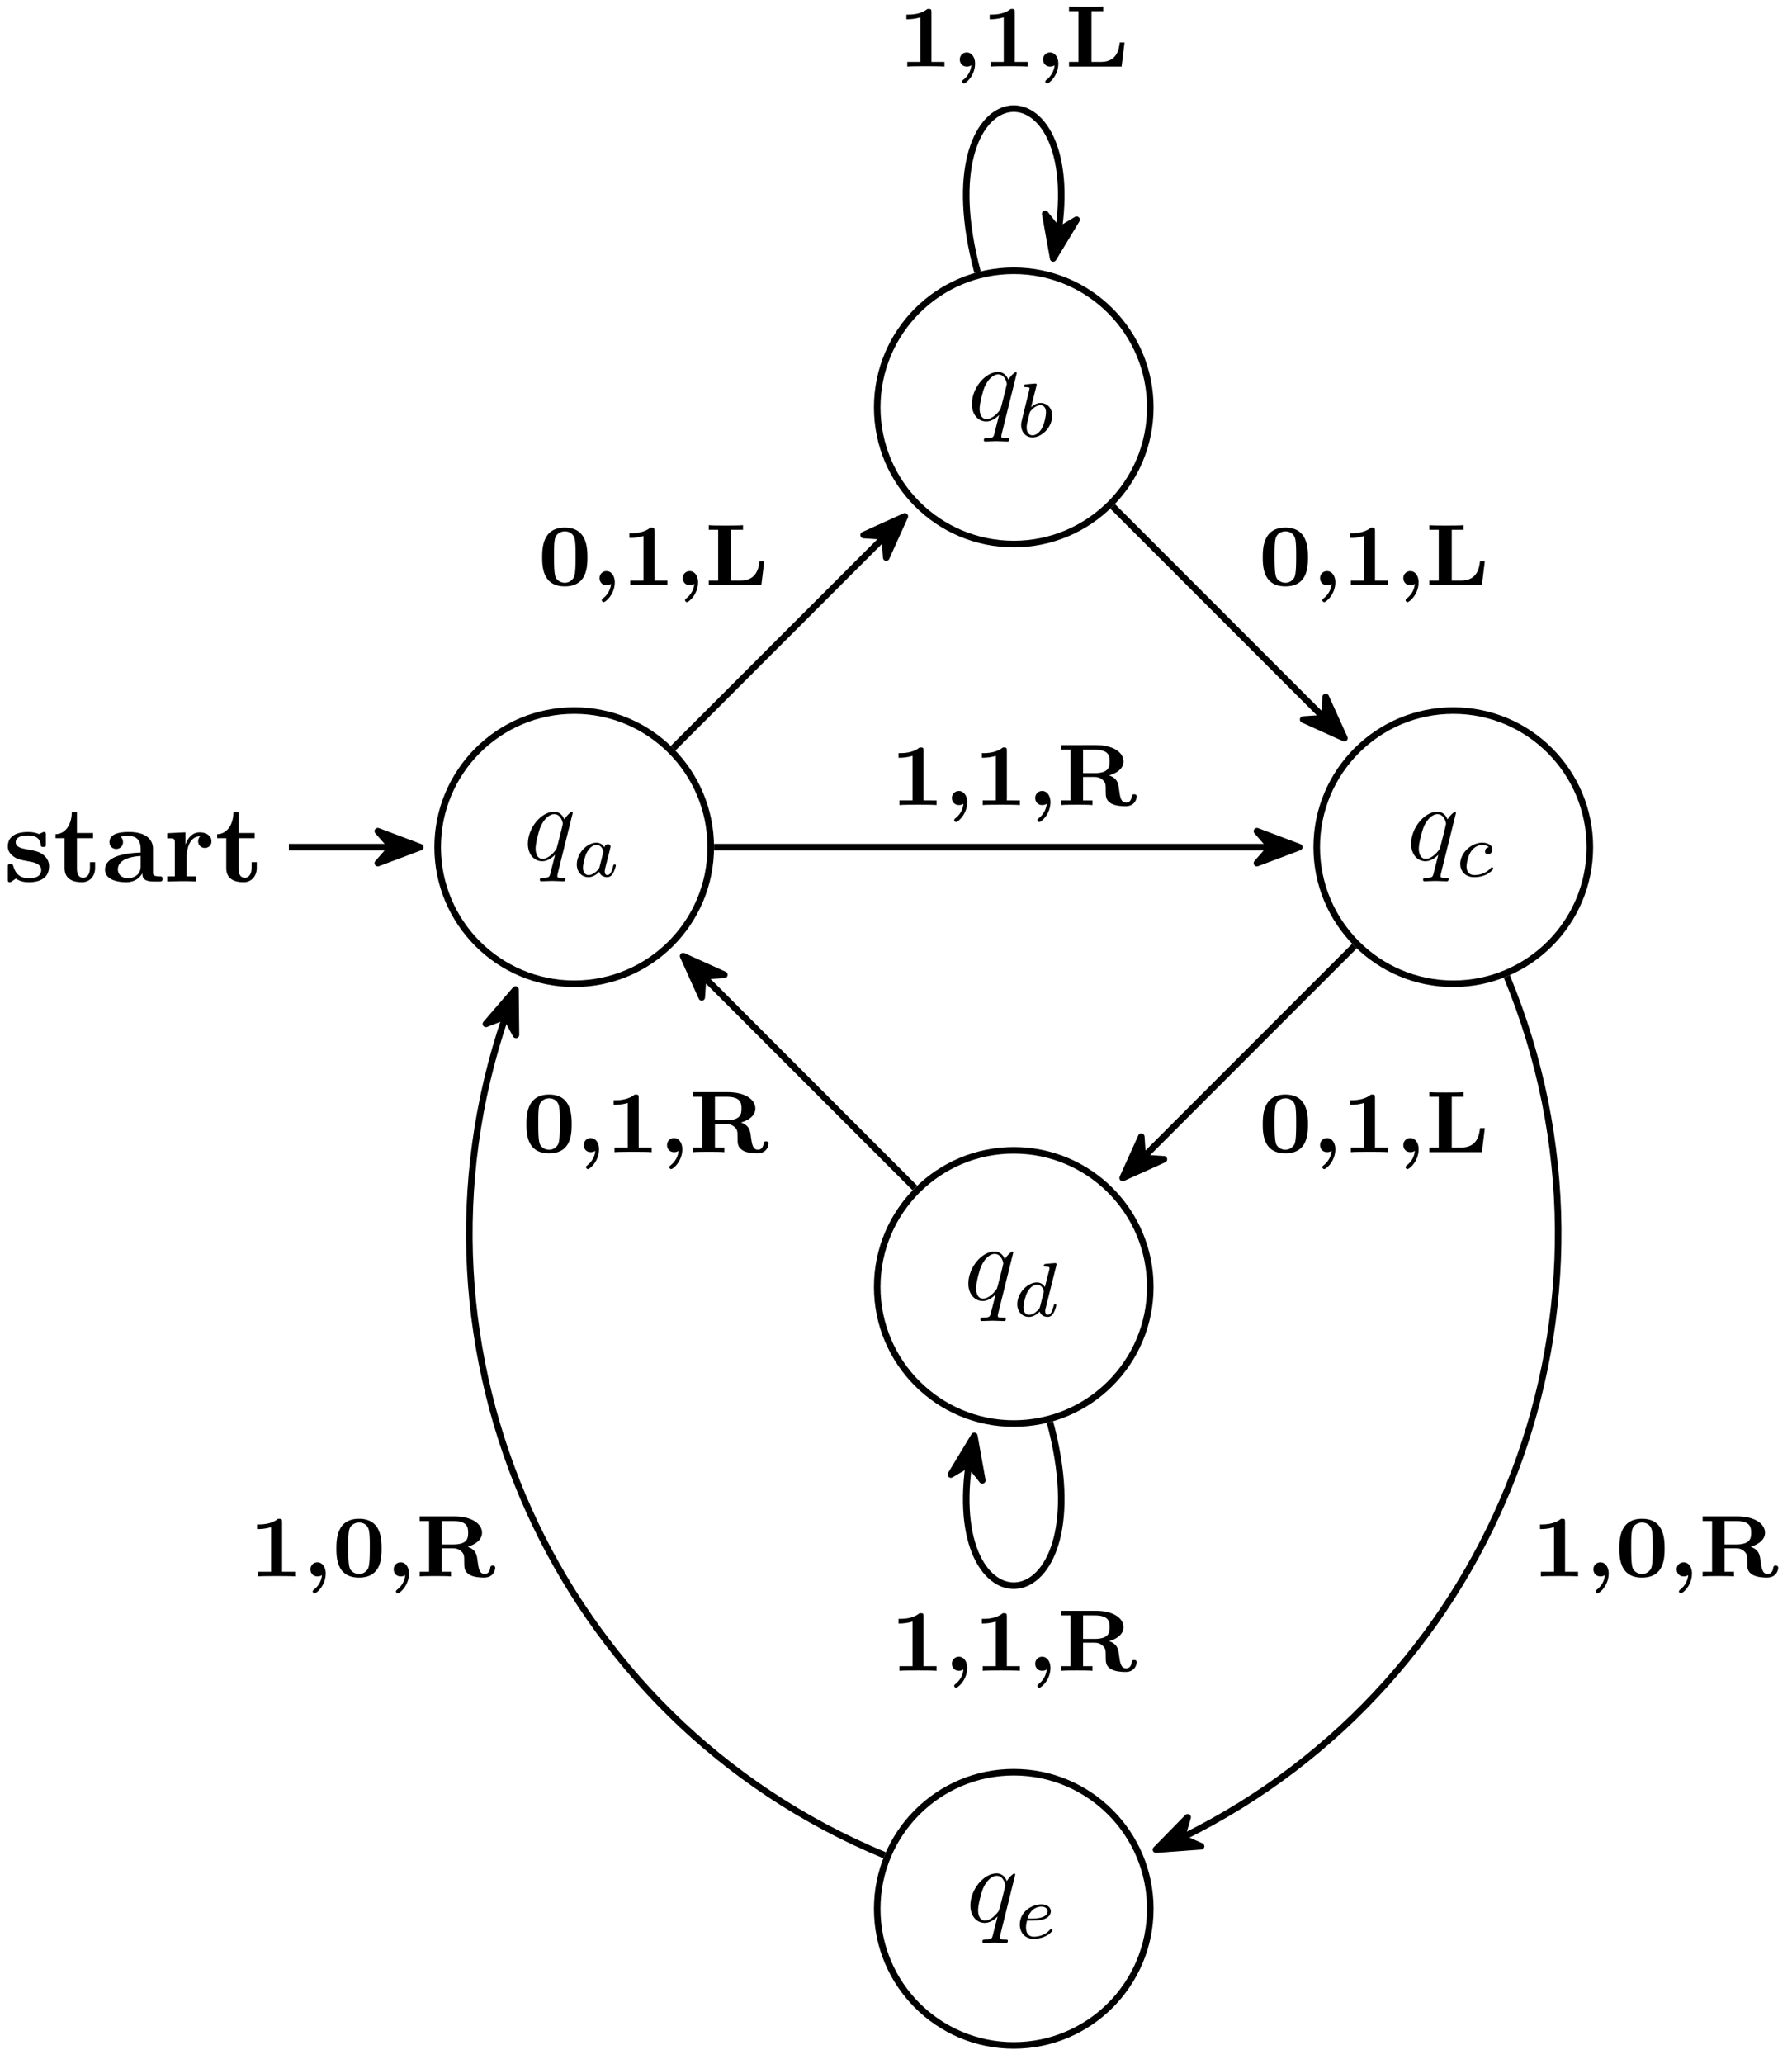 <svg xmlns="http://www.w3.org/2000/svg" xmlns:xlink="http://www.w3.org/1999/xlink" width="163.442" height="188.174"><defs><path id="a" d="M4.5-4.297c0-.047-.031-.094-.094-.094-.11 0-.515.391-.672.688-.218-.547-.609-.703-.937-.703-1.172 0-2.39 1.468-2.39 2.922C.406-.516.983.109 1.718.109c.422 0 .812-.234 1.172-.593-.094.343-.422 1.687-.453 1.78-.079.282-.157.313-.72.329-.124 0-.218 0-.218.203 0 0 0 .11.125.11.313 0 .672-.032 1-.032s.688.032 1.031.032c.047 0 .172 0 .172-.204 0-.109-.094-.109-.265-.109-.47 0-.47-.062-.47-.156 0-.078.016-.14.032-.219ZM1.75-.109c-.61 0-.64-.766-.64-.938 0-.484.28-1.562.452-1.984.313-.735.829-1.156 1.235-1.156.656 0 .797.812.797.875s-.547 2.25-.578 2.28c-.157.282-.72.923-1.266.923m0 0"/><path id="b" d="M2.938-2.656c-.141-.235-.376-.422-.72-.422-.89 0-1.796.984-1.796 1.984C.422-.406.875.063 1.484.063c.375 0 .704-.204.985-.485.125.422.531.485.719.485.25 0 .421-.141.546-.36.157-.281.25-.672.25-.703 0-.094-.093-.094-.109-.094-.11 0-.11.032-.156.219-.094.344-.219.75-.516.75-.172 0-.234-.156-.234-.344 0-.11.062-.375.11-.547.046-.187.124-.468.155-.625l.141-.53c.047-.188.125-.517.125-.548 0-.156-.125-.219-.234-.219-.125 0-.282.079-.328.282M2.5-.875c-.047.203-.203.344-.36.469-.062.062-.343.281-.64.281-.266 0-.516-.187-.516-.672 0-.375.204-1.14.375-1.422.313-.562.672-.656.86-.656.484 0 .625.531.625.61 0 .015-.016.078-.016.093Zm0 0"/><path id="g" d="M1.844-4.625c0-.016.031-.11.031-.11 0-.046-.031-.109-.125-.109-.14 0-.719.063-.89.078-.047 0-.157.016-.157.157 0 .093.11.093.188.093.328 0 .328.063.328.11s-.063.328-.11.484l-.156.64C.891-3.031.516-1.515.5-1.421c-.047.172-.047.266-.047.344 0 .703.453 1.14 1.031 1.14.875 0 1.797-.937 1.797-1.968 0-.813-.562-1.172-1.047-1.172-.359 0-.671.203-.875.39Zm-.36 4.5c-.328 0-.53-.297-.53-.719 0-.25.062-.484.265-1.281.031-.125.031-.14.172-.297.265-.297.578-.453.828-.453.265 0 .5.203.5.672 0 .281-.14 1-.36 1.406-.171.344-.515.672-.875.672m0 0"/><path id="h" d="M3.984-4.625c0-.016.016-.11.016-.11 0-.046-.016-.109-.11-.109-.14 0-.718.063-.89.078-.047 0-.156.016-.156.157 0 .093.11.093.187.093.328 0 .328.063.328.11s0 .093-.015.156l-.406 1.594c-.141-.235-.376-.422-.72-.422-.89 0-1.796.984-1.796 1.984C.422-.406.875.063 1.484.063c.375 0 .704-.204.985-.485.125.422.531.485.719.485.25 0 .421-.141.546-.36.157-.281.25-.672.25-.703 0-.094-.093-.094-.109-.094-.11 0-.11.032-.156.219-.094.344-.219.75-.516.75-.172 0-.234-.156-.234-.344 0-.125.015-.187.047-.281ZM2.5-.875c-.047.203-.203.344-.36.469-.062.062-.343.281-.64.281-.266 0-.516-.187-.516-.672 0-.375.204-1.14.375-1.422.313-.562.672-.656.86-.656.484 0 .625.531.625.61 0 .015-.016.078-.016.093Zm0 0"/><path id="i" d="M3.047-2.672c-.25.047-.344.235-.344.39 0 .188.14.266.266.266.156 0 .39-.109.39-.453 0-.469-.53-.61-.906-.61-1.047 0-2.015.97-2.015 1.938 0 .594.406 1.204 1.28 1.204 1.188 0 1.735-.688 1.735-.782 0-.047-.062-.125-.125-.125-.031 0-.047.016-.11.078-.546.641-1.359.641-1.484.641-.5 0-.718-.344-.718-.781 0-.188.093-.953.453-1.438.265-.344.625-.531.984-.531.094 0 .422.016.594.203m0 0"/><path id="k" d="M1.563-1.594c.187 0 .75-.015 1.125-.14.515-.188.609-.516.609-.72 0-.39-.39-.624-.86-.624-.843 0-1.968.64-1.968 1.844 0 .703.437 1.297 1.25 1.297 1.187 0 1.734-.688 1.734-.782 0-.047-.062-.125-.125-.125-.031 0-.047.016-.11.078-.546.641-1.359.641-1.484.641-.421 0-.703-.281-.703-.844 0-.094 0-.234.094-.625Zm-.391-.187c.297-1.016 1.062-1.094 1.266-1.094.296 0 .562.156.562.422 0 .672-1.187.672-1.484.672Zm0 0"/><path id="c" d="M4.14-1.39c0-.438-.202-.782-.546-1.063-.39-.281-.719-.344-1.485-.485-.375-.062-1.015-.171-1.015-.64 0-.625.922-.625 1.11-.625.75 0 1.124.297 1.171.844.016.156.031.203.234.203.235 0 .235-.047.235-.281v-.797c0-.188 0-.282-.172-.282-.047 0-.063 0-.453.188-.266-.125-.61-.188-1-.188-.313 0-1.844 0-1.844 1.313 0 .39.203.656.406.828.39.344.782.406 1.547.547.36.062 1.094.187 1.094.781 0 .75-.906.75-1.125.75C1.234-.297.984-1.03.859-1.453c-.046-.14-.109-.14-.234-.14-.25 0-.25.062-.25.28v1.094c0 .188 0 .282.188.282.062 0 .078 0 .296-.157l.25-.172c.47.329.985.329 1.188.329.312 0 1.844 0 1.844-1.454m0 0"/><path id="d" d="M3.813-1.234v-.532h-.47v.516c0 .672-.327.906-.609.906-.578 0-.578-.64-.578-.86v-2.75h1.469v-.468H2.156v-1.906h-.469c0 1-.484 1.984-1.484 2.016v.359h.828v2.734c0 1.063.86 1.282 1.578 1.282.75 0 1.204-.579 1.204-1.297m0 0"/><path id="e" d="M5.516-.234c0-.235-.125-.235-.266-.235-.61-.015-.61-.14-.61-.375v-2.14c0-.891-.702-1.532-2.187-1.532-.562 0-1.781.047-1.781.922 0 .438.344.625.61.625.312 0 .624-.219.624-.625 0-.297-.187-.469-.218-.5a5 5 0 0 1 .718-.062c.75 0 1.11.422 1.11 1.172v.343c-.72.032-3.25.125-3.25 1.563C.266-.125 1.5.062 2.188.062c.796 0 1.265-.406 1.484-.828 0 .313 0 .766 1.047.766h.468c.204 0 .329 0 .329-.234m-2-1.157c0 .97-.922 1.094-1.172 1.094-.516 0-.906-.344-.906-.797 0-1.062 1.578-1.203 2.078-1.234Zm0 0"/><path id="f" d="M4.406-3.672c0-.531-.531-.812-1.062-.812-.688 0-1.094.5-1.313 1.125v-1.125l-1.656.078v.468c.61 0 .688 0 .688.391v3.078H.375V0l1.25-.031C2-.031 2.641-.031 3 0v-.469h-.86v-1.75c0-.687.235-1.906 1.235-1.906 0 0-.187.172-.187.453 0 .406.328.61.609.61.297 0 .61-.204.61-.61m0 0"/><path id="l" d="M4.5-2.547c0-.922-.078-2.703-2.062-2.703C.452-5.25.374-3.453.374-2.547.375-1.657.438.11 2.438.11 4.453.11 4.5-1.656 4.5-2.547M3.422-2.64c0 1.829-.11 1.938-.36 2.172-.062.078-.296.25-.624.25a.97.97 0 0 1-.61-.218c-.25-.22-.375-.329-.375-2.204 0-.578 0-1.156.078-1.546.11-.563.61-.72.907-.72.187 0 .796.048.921.798.063.39.063 1.015.063 1.468m0 0"/><path id="m" d="M2.11-.266c0-.578-.313-1.015-.75-1.015a.623.623 0 0 0-.641.64c0 .329.219.641.64.641.141 0 .297-.031.407-.125-.032.39-.203.922-.75 1.344-.047.047-.094.078-.094.156s.094.172.172.172c.156 0 1.015-.688 1.015-1.813m0 0"/><path id="n" d="M4.203 0v-.422H3.016v-4.547c0-.281-.047-.281-.36-.281-.484.39-1.125.516-1.75.516H.734v.422h.172c.203 0 .64-.032 1.11-.172v4.062H.813V0c.28-.031 1.343-.031 1.703-.031.359 0 1.39 0 1.687.031m0 0"/><path id="o" d="M5.438-2.187H5c-.062.546-.219 1.765-1.703 1.765h-.875v-4.625H3.5v-.422c-.297.032-1.266.032-1.61.032-.359 0-1.218 0-1.515-.032v.422h.86v4.625h-.86V0h4.797Zm0 0"/><path id="p" d="M7.266-.781c0-.172-.141-.203-.235-.203-.156 0-.203.078-.218.187-.047.5-.36.578-.5.578-.5 0-.563-.515-.657-1.187-.062-.532-.125-1.016-.906-1.297.844-.235 1.313-.719 1.313-1.266 0-.86-.985-1.5-2.516-1.5H.375v.422h.86v4.625h-.86V0c.313-.031 1.078-.031 1.438-.031.343 0 1.109 0 1.421.031v-.422h-.859v-2.14h1.016c.312 0 .578.078.797.296.25.235.25.407.25.938 0 .547 0 .89.5 1.187.359.204.921.25 1.296.25.891 0 1.032-.703 1.032-.89M4.796-3.97c0 .469-.046 1.063-1.39 1.063H2.375v-2.14h1.063c1.296 0 1.359.577 1.359 1.077m0 0"/><clipPath id="j"><path d="M71 153h43v34.762H71Zm0 0"/></clipPath></defs><path fill="none" stroke="#000" stroke-miterlimit="10" stroke-width=".598" d="M64.824 77.227c0-6.88-5.574-12.454-12.453-12.454s-12.453 5.575-12.453 12.454c0 6.878 5.574 12.453 12.453 12.453s12.453-5.575 12.453-12.453Zm0 0"/><use xlink:href="#a" x="47.739" y="78.403"/><use xlink:href="#b" x="52.186" y="79.898"/><path fill="none" stroke="#000" stroke-miterlimit="10" stroke-width=".598" d="M26.348 77.227h9.242"/><path stroke="#000" stroke-linejoin="round" stroke-miterlimit="10" stroke-width=".598" d="m38.324 77.227-3.863-1.457 1.277 1.457-1.277 1.457Zm0 0"/><use xlink:href="#c" x=".338" y="80.36"/><use xlink:href="#d" x="4.861" y="80.36"/><use xlink:href="#e" x="9.314" y="80.36"/><use xlink:href="#f" x="14.883" y="80.36"/><use xlink:href="#d" x="19.606" y="80.36"/><path fill="none" stroke="#000" stroke-miterlimit="10" stroke-width=".598" d="M104.914 37.137c0-6.875-5.574-12.453-12.453-12.453s-12.453 5.578-12.453 12.453c0 6.879 5.574 12.457 12.453 12.457s12.453-5.578 12.453-12.457Zm0 0"/><use xlink:href="#a" x="88.236" y="38.315"/><use xlink:href="#g" x="92.683" y="39.81"/><path fill="none" stroke="#000" stroke-miterlimit="10" stroke-width=".598" d="M104.914 117.316c0-6.879-5.574-12.453-12.453-12.453s-12.453 5.575-12.453 12.453c0 6.88 5.574 12.454 12.453 12.454s12.453-5.575 12.453-12.454Zm0 0"/><use xlink:href="#a" x="87.914" y="118.491"/><use xlink:href="#h" x="92.361" y="119.986"/><path fill="none" stroke="#000" stroke-miterlimit="10" stroke-width=".598" d="M145.004 77.227c0-6.88-5.578-12.454-12.453-12.454-6.88 0-12.457 5.575-12.457 12.454 0 6.878 5.578 12.453 12.457 12.453 6.875 0 12.453-5.575 12.453-12.453Zm0 0"/><use xlink:href="#a" x="128.295" y="78.403"/><use xlink:href="#i" x="132.743" y="79.898"/><g clip-path="url(#j)"><path fill="none" stroke="#000" stroke-miterlimit="10" stroke-width=".598" d="M104.914 174.008c0-6.875-5.574-12.453-12.453-12.453s-12.453 5.578-12.453 12.453c0 6.879 5.574 12.453 12.453 12.453s12.453-5.574 12.453-12.453Zm0 0"/></g><use xlink:href="#a" x="88.098" y="175.184"/><use xlink:href="#k" x="92.545" y="176.678"/><path fill="none" stroke="#000" stroke-miterlimit="10" stroke-width=".598" d="m61.39 68.21 19.204-19.202"/><path stroke="#000" stroke-linejoin="round" stroke-miterlimit="10" stroke-width=".598" d="m82.527 47.07-3.761 1.703 1.933.13.13 1.929Zm0 0"/><use xlink:href="#l" x="49.076" y="53.345"/><use xlink:href="#m" x="53.962" y="53.345"/><use xlink:href="#n" x="56.672" y="53.345"/><use xlink:href="#m" x="61.557" y="53.345"/><use xlink:href="#o" x="64.267" y="53.345"/><path fill="none" stroke="#000" stroke-miterlimit="10" stroke-width=".598" d="M65.125 77.227h50.64"/><path stroke="#000" stroke-linejoin="round" stroke-miterlimit="10" stroke-width=".598" d="m118.5 77.227-3.86-1.457 1.274 1.457-1.273 1.457Zm0 0"/><use xlink:href="#n" x="81.219" y="73.389"/><use xlink:href="#m" x="86.105" y="73.389"/><use xlink:href="#n" x="88.815" y="73.389"/><use xlink:href="#m" x="93.7" y="73.389"/><use xlink:href="#p" x="96.41" y="73.389"/><path fill="none" stroke="#000" stroke-miterlimit="10" stroke-width=".598" d="M89.16 24.82c-4.95-18.468 9.578-19.789 7.414-3.96"/><path stroke="#000" stroke-linejoin="round" stroke-miterlimit="10" stroke-width=".598" d="m96.059 23.562 2.136-3.53-1.664.988-1.203-1.52Zm0 0"/><use xlink:href="#n" x="81.936" y="6.067"/><use xlink:href="#m" x="86.822" y="6.067"/><use xlink:href="#n" x="89.532" y="6.067"/><use xlink:href="#m" x="94.417" y="6.067"/><use xlink:href="#o" x="97.127" y="6.067"/><path fill="none" stroke="#000" stroke-miterlimit="10" stroke-width=".598" d="M101.477 46.156 120.68 65.36"/><path stroke="#000" stroke-linejoin="round" stroke-miterlimit="10" stroke-width=".598" d="m122.617 67.293-1.703-3.762-.129 1.934-1.93.129Zm0 0"/><use xlink:href="#l" x="114.796" y="53.345"/><use xlink:href="#m" x="119.682" y="53.345"/><use xlink:href="#n" x="122.392" y="53.345"/><use xlink:href="#m" x="127.277" y="53.345"/><use xlink:href="#o" x="129.987" y="53.345"/><path fill="none" stroke="#000" stroke-miterlimit="10" stroke-width=".598" d="m123.531 86.246-19.203 19.203"/><path stroke="#000" stroke-linejoin="round" stroke-miterlimit="10" stroke-width=".598" d="m102.395 107.383 3.761-1.7-1.933-.128-.13-1.934Zm0 0"/><use xlink:href="#l" x="114.796" y="105.03"/><use xlink:href="#m" x="119.682" y="105.03"/><use xlink:href="#n" x="122.392" y="105.03"/><use xlink:href="#m" x="127.277" y="105.03"/><use xlink:href="#o" x="129.987" y="105.03"/><path fill="none" stroke="#000" stroke-miterlimit="10" stroke-width=".598" d="M137.43 89.008c12.445 30.05-.746 64.297-29.516 78.46"/><path stroke="#000" stroke-linejoin="round" stroke-miterlimit="10" stroke-width=".598" d="m105.43 168.613 4.117-.304-1.77-.786.543-1.859Zm0 0"/><use xlink:href="#n" x="139.726" y="143.703"/><use xlink:href="#m" x="144.612" y="143.703"/><use xlink:href="#l" x="147.322" y="143.703"/><use xlink:href="#m" x="152.207" y="143.703"/><use xlink:href="#p" x="154.917" y="143.703"/><path fill="none" stroke="#000" stroke-miterlimit="10" stroke-width=".598" d="M95.762 129.633c4.945 18.469-9.578 19.789-7.414 3.96"/><path stroke="#000" stroke-linejoin="round" stroke-miterlimit="10" stroke-width=".598" d="m88.863 130.89-2.136 3.532 1.664-.988 1.203 1.52Zm0 0"/><use xlink:href="#n" x="81.218" y="152.308"/><use xlink:href="#m" x="86.104" y="152.308"/><use xlink:href="#n" x="88.814" y="152.308"/><use xlink:href="#m" x="93.699" y="152.308"/><use xlink:href="#p" x="96.409" y="152.308"/><path fill="none" stroke="#000" stroke-miterlimit="10" stroke-width=".598" d="M83.441 108.297 64.238 89.094"/><path stroke="#000" stroke-linejoin="round" stroke-miterlimit="10" stroke-width=".598" d="m62.305 87.16 1.699 3.762.129-1.934 1.933-.129Zm0 0"/><use xlink:href="#l" x="47.641" y="105.03"/><use xlink:href="#m" x="52.527" y="105.03"/><use xlink:href="#n" x="55.237" y="105.03"/><use xlink:href="#m" x="60.122" y="105.03"/><use xlink:href="#p" x="62.832" y="105.03"/><path fill="none" stroke="#000" stroke-miterlimit="10" stroke-width=".598" d="M80.68 169.129c-30.051-12.445-44.938-45.992-34.61-76.348"/><path stroke="#000" stroke-linejoin="round" stroke-miterlimit="10" stroke-width=".598" d="m47.016 90.21-2.696 3.13 1.809-.7.93 1.7Zm0 0"/><use xlink:href="#n" x="22.711" y="143.703"/><use xlink:href="#m" x="27.597" y="143.703"/><use xlink:href="#l" x="30.307" y="143.703"/><use xlink:href="#m" x="35.192" y="143.703"/><use xlink:href="#p" x="37.902" y="143.703"/></svg>